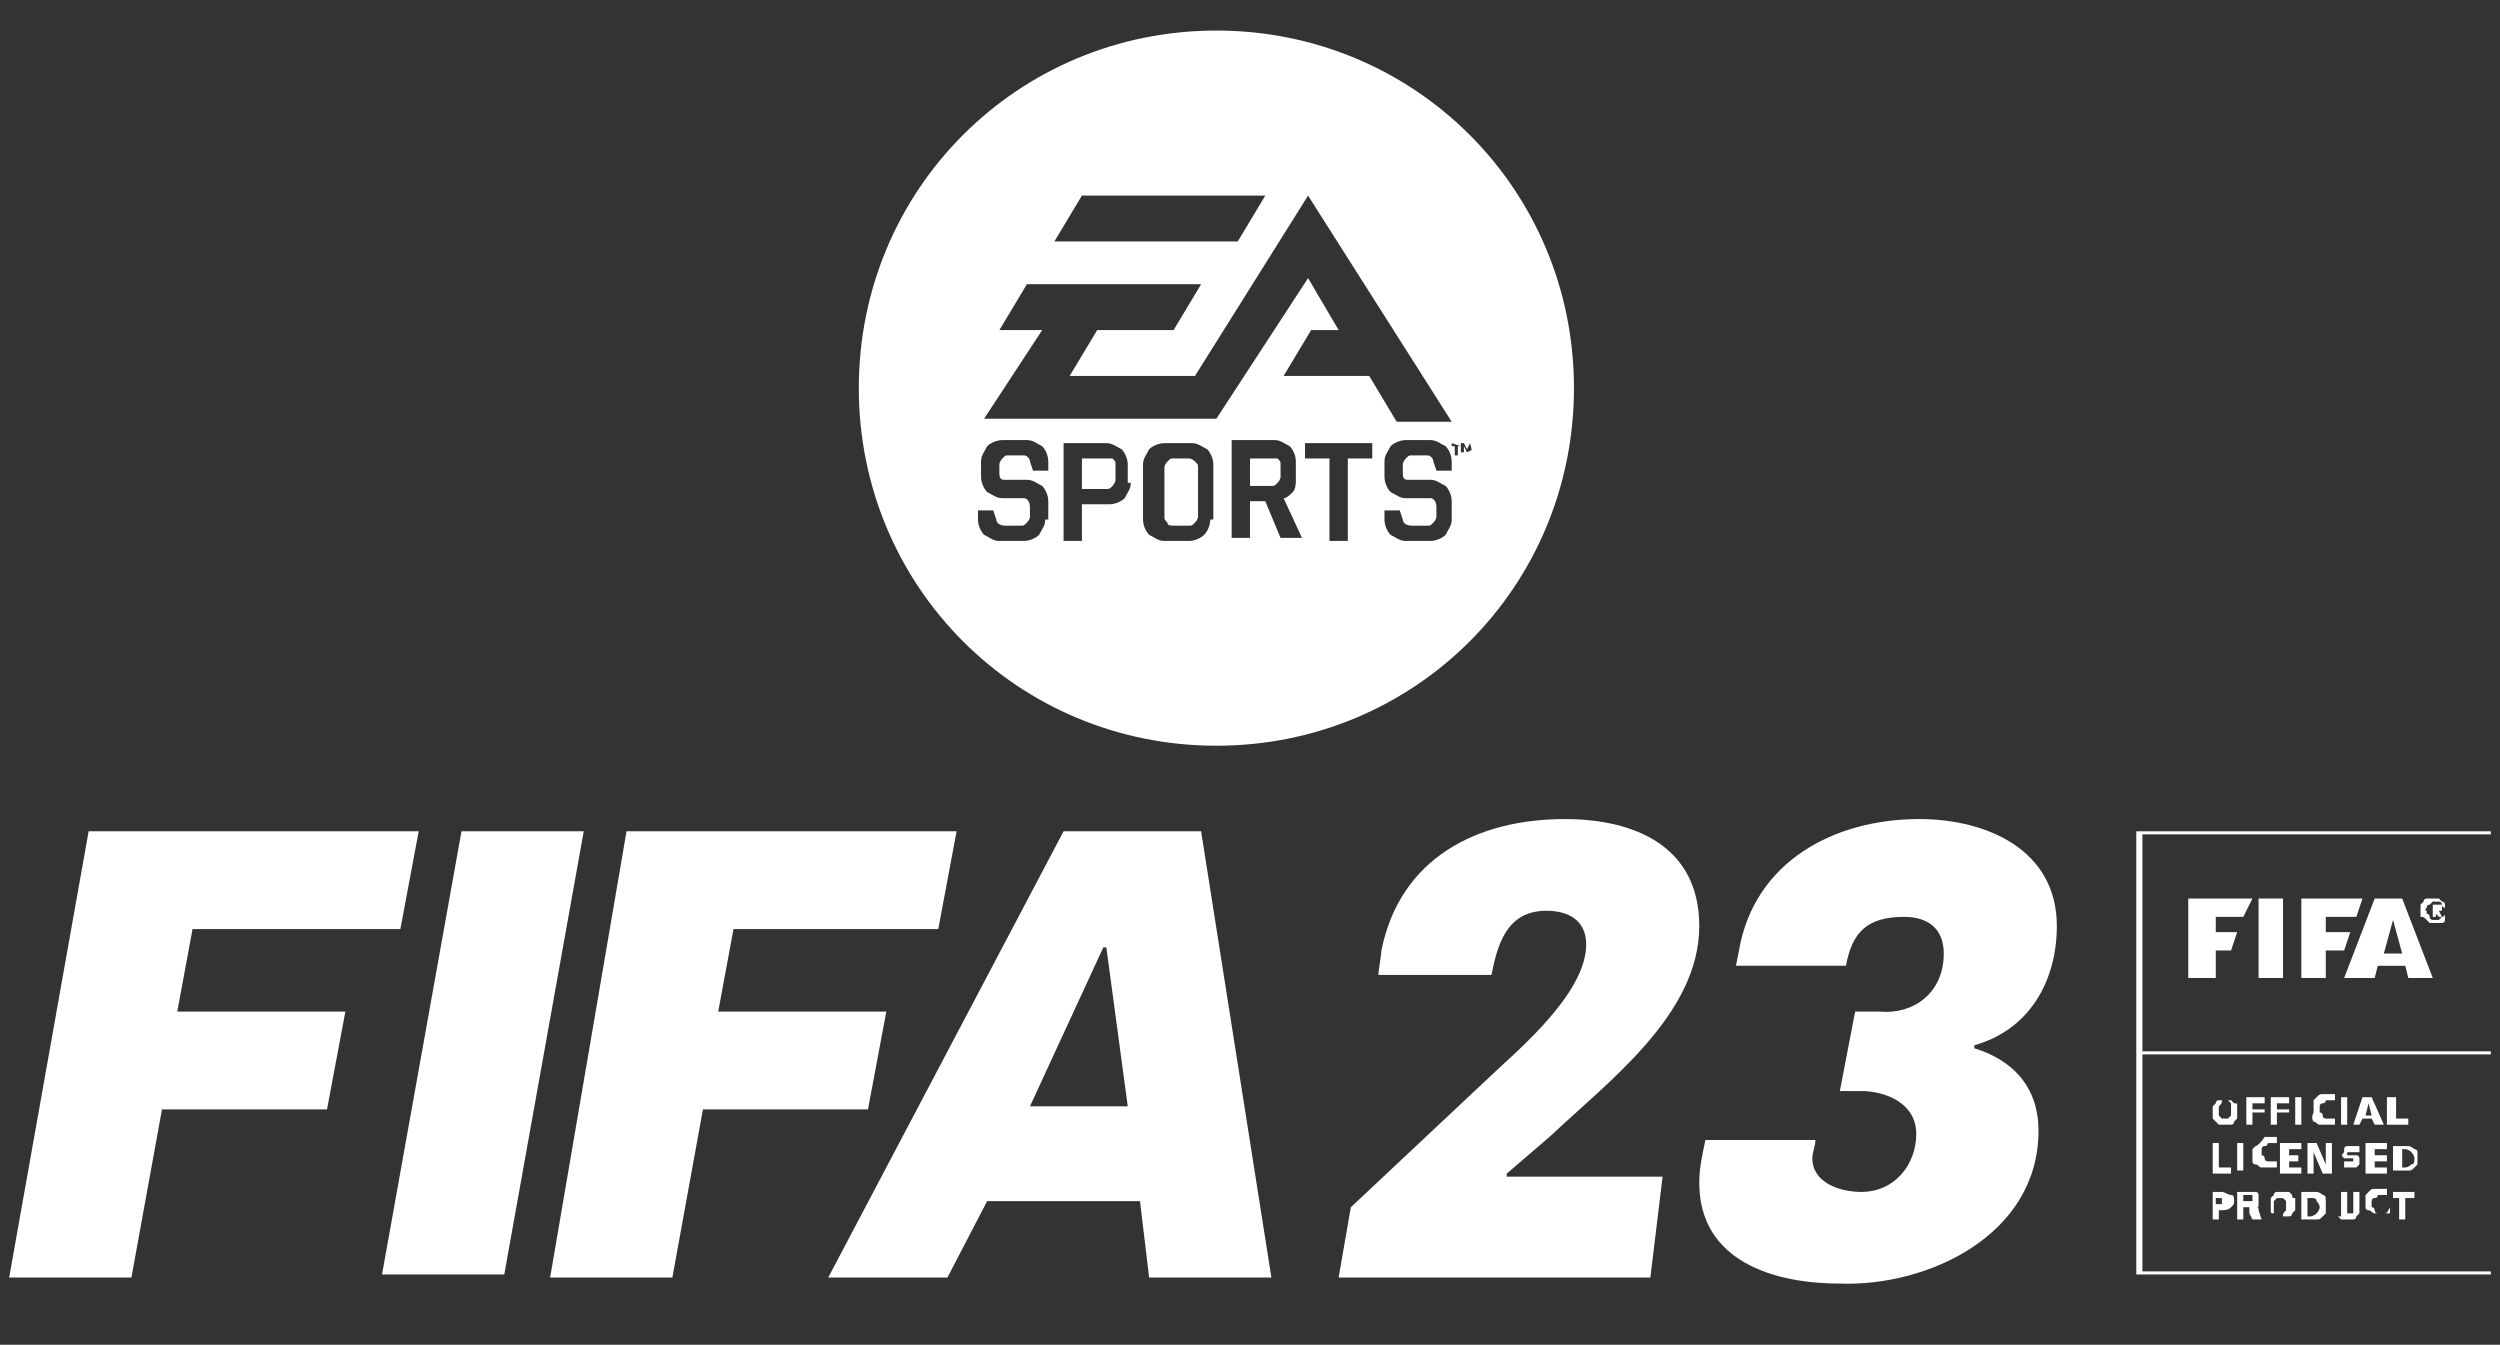 <?xml version="1.0" encoding="utf-8"?>
<!-- Generator: Adobe Illustrator 26.2.1, SVG Export Plug-In . SVG Version: 6.00 Build 0)  -->
<svg version="1.1" id="LOGOS" xmlns="http://www.w3.org/2000/svg" xmlns:xlink="http://www.w3.org/1999/xlink" x="0px" y="0px"
	 viewBox="0 0 81.8 44" style="enable-background:new 0 0 81.8 44;" xml:space="preserve">
<rect x="0" y="0" width="81.8" height="44" fill="#333333" stroke="none"/>
<style type="text/css">
	.st0{fill:#FFFFFF;}
</style>
<g>
	<g>
		<g>
			<g>
				<polygon class="st0" points="72.5,31.1 73,31.1 73.2,30.5 72.5,30.5 72.5,30 73.4,30 73.7,29.4 71.6,29.4 71.6,32 72.5,32 				
					"/>
				<rect x="73.9" y="29.4" class="st0" width="0.8" height="2.6"/>
				<polygon class="st0" points="76.1,31.1 76.7,31.1 76.9,30.5 76.1,30.5 76.1,30 77.1,30 77.3,29.4 75.3,29.4 75.3,32 76.1,32 
									"/>
				<path class="st0" d="M77.7,32l0.1-0.4h0.9l0.1,0.4h0.8l-1-2.6h-0.9l-1,2.6H77.7z M78.3,30.1l0.3,1.1h-0.6L78.3,30.1z"/>
				<path class="st0" d="M79.4,30.1c0,0,0.1,0.1,0.1,0.1c0,0,0.1,0,0.2,0c0.1,0,0.1,0,0.2,0c0,0,0.1,0,0.1-0.1C80,30,80,30,80,30
					c0,0,0-0.1,0-0.2c0-0.1,0-0.1,0-0.2c0,0,0-0.1-0.1-0.1c0,0-0.1-0.1-0.1-0.1c0,0-0.1,0-0.2,0c-0.1,0-0.1,0-0.2,0
					c0,0-0.1,0-0.1,0.1c0,0-0.1,0.1-0.1,0.1c0,0,0,0.1,0,0.2c0,0.1,0,0.1,0,0.2C79.3,30,79.3,30,79.4,30.1z M79.4,29.7
					c0,0,0-0.1,0.1-0.1c0,0,0.1-0.1,0.1-0.1c0,0,0.1,0,0.1,0c0,0,0.1,0,0.1,0c0,0,0.1,0,0.1,0.1c0,0,0,0.1,0.1,0.1c0,0,0,0.1,0,0.1
					c0,0,0,0.1,0,0.1c0,0,0,0.1-0.1,0.1c0,0-0.1,0.1-0.1,0.1c0,0-0.1,0-0.1,0c0,0-0.1,0-0.1,0c0,0-0.1,0-0.1-0.1c0,0,0-0.1-0.1-0.1
					c0,0,0-0.1,0-0.1C79.3,29.8,79.4,29.7,79.4,29.7z"/>
				<path class="st0" d="M79.6,29.8L79.6,29.8l0.2,0.2h0.1l-0.1-0.2c0,0,0.1,0,0.1,0c0,0,0,0,0-0.1c0,0,0-0.1,0-0.1c0,0-0.1,0-0.1,0
					h-0.2V30h0.1V29.8z M79.6,29.6L79.6,29.6c0.1,0,0.1,0,0.1,0c0,0,0,0,0,0c0,0,0,0,0,0c0,0,0,0,0,0c0,0,0,0,0,0c0,0,0,0,0,0
					c0,0,0,0,0,0c0,0,0,0,0,0h-0.1V29.6z"/>
				<path class="st0" d="M72.5,36.7c0,0,0.1,0.1,0.1,0.1c0.1,0,0.1,0,0.2,0c0.1,0,0.1,0,0.2,0c0.1,0,0.1-0.1,0.1-0.1
					c0,0,0.1-0.1,0.1-0.1c0-0.1,0-0.1,0-0.2c0-0.1,0-0.1,0-0.2c0-0.1,0-0.1-0.1-0.1c0,0-0.1-0.1-0.1-0.1c-0.1,0-0.1,0-0.2,0
					c-0.1,0-0.1,0-0.2,0c-0.1,0-0.1,0.1-0.1,0.1c0,0-0.1,0.1-0.1,0.1c0,0.1,0,0.1,0,0.2c0,0.1,0,0.1,0,0.2
					C72.4,36.6,72.5,36.7,72.5,36.7z M72.6,36.2C72.7,36.2,72.7,36.2,72.6,36.2c0.1-0.1,0.1-0.1,0.1-0.2c0,0,0.1,0,0.1,0
					c0,0,0.1,0,0.1,0c0,0,0,0,0.1,0.1c0,0,0,0.1,0,0.1c0,0,0,0.1,0,0.1c0,0,0,0.1,0,0.1s0,0.1,0,0.1c0,0,0,0-0.1,0.1
					c0,0-0.1,0-0.1,0c0,0-0.1,0-0.1,0c0,0,0,0-0.1-0.1c0,0,0-0.1,0-0.1s0-0.1,0-0.1C72.6,36.3,72.6,36.3,72.6,36.2z"/>
				<polygon class="st0" points="73.7,36.4 74.1,36.4 74.1,36.3 73.7,36.3 73.7,36.1 74.1,36.1 74.1,35.9 73.5,35.9 73.5,36.8 
					73.7,36.8 				"/>
				<polygon class="st0" points="74.5,36.4 74.9,36.4 74.9,36.3 74.5,36.3 74.5,36.1 74.9,36.1 74.9,35.9 74.3,35.9 74.3,36.8 
					74.5,36.8 				"/>
				<rect x="75.1" y="35.9" class="st0" width="0.2" height="0.9"/>
				<path class="st0" d="M75.7,36.7c0.1,0,0.1,0.1,0.2,0.1c0.1,0,0.1,0,0.2,0c0.1,0,0.1,0,0.2,0c0,0,0.1,0,0.1,0l0-0.2
					c0,0-0.1,0-0.1,0c0,0-0.1,0-0.1,0c0,0-0.1,0-0.1,0c0,0-0.1,0-0.1-0.1c0,0,0-0.1-0.1-0.1c0,0,0-0.1,0-0.1c0,0,0-0.1,0-0.1
					c0,0,0-0.1,0.1-0.1c0,0,0.1,0,0.1-0.1c0,0,0.1,0,0.1,0c0,0,0.1,0,0.1,0c0,0,0.1,0,0.1,0l0-0.2c0,0-0.1,0-0.1,0c0,0-0.1,0-0.1,0
					c-0.1,0-0.1,0-0.2,0c-0.1,0-0.1,0-0.2,0.1c0,0-0.1,0.1-0.1,0.1c0,0.1,0,0.1,0,0.2c0,0.1,0,0.2,0,0.2
					C75.6,36.6,75.7,36.7,75.7,36.7z"/>
				<rect x="76.6" y="35.9" class="st0" width="0.2" height="0.9"/>
				<path class="st0" d="M77.3,36.6h0.3l0.1,0.2H78l-0.4-0.9h-0.3L77,36.8h0.2L77.3,36.6z M77.5,36.1L77.5,36.1l0.1,0.4h-0.2
					L77.5,36.1z"/>
				<polygon class="st0" points="78.8,36.6 78.4,36.6 78.4,35.9 78.1,35.9 78.1,36.8 78.8,36.8 				"/>
				<polygon class="st0" points="73,38.2 72.6,38.2 72.6,37.4 72.4,37.4 72.4,38.4 73,38.4 				"/>
				<rect x="73.2" y="37.4" class="st0" width="0.2" height="0.9"/>
				<path class="st0" d="M73.8,37.5c0,0-0.1,0.1-0.1,0.1c0,0.1,0,0.1,0,0.2c0,0.1,0,0.2,0,0.2c0,0.1,0.1,0.1,0.1,0.1
					c0.1,0,0.1,0.1,0.2,0.1c0.1,0,0.1,0,0.2,0c0.1,0,0.1,0,0.2,0c0,0,0.1,0,0.1,0l0-0.2c0,0-0.1,0-0.1,0c0,0-0.1,0-0.1,0
					c0,0-0.1,0-0.1,0c0,0-0.1,0-0.1-0.1c0,0,0-0.1-0.1-0.1c0,0,0-0.1,0-0.1c0,0,0-0.1,0-0.1c0,0,0-0.1,0.1-0.1c0,0,0.1,0,0.1-0.1
					c0,0,0.1,0,0.1,0c0,0,0.1,0,0.1,0c0,0,0.1,0,0.1,0l0-0.2c0,0-0.1,0-0.1,0c0,0-0.1,0-0.1,0c-0.1,0-0.1,0-0.2,0
					C73.9,37.5,73.8,37.5,73.8,37.5z"/>
				<polygon class="st0" points="74.9,38 75.2,38 75.2,37.8 74.9,37.8 74.9,37.6 75.3,37.6 75.3,37.4 74.6,37.4 74.6,38.4 
					75.3,38.4 75.3,38.2 74.9,38.2 				"/>
				<polygon class="st0" points="75.7,37.7 75.7,37.7 76,38.4 76.3,38.4 76.3,37.4 76.1,37.4 76.1,38.1 76.1,38.1 75.8,37.4 
					75.5,37.4 75.5,38.4 75.7,38.4 				"/>
				<path class="st0" d="M76.7,37.9c0,0,0.1,0,0.1,0c0,0,0.1,0,0.1,0c0,0,0.1,0,0.1,0c0,0,0,0,0,0.1c0,0,0,0,0,0c0,0,0,0,0,0
					c0,0,0,0,0,0c0,0,0,0-0.1,0c-0.1,0-0.1,0-0.1,0c0,0-0.1,0-0.1,0l0,0.2c0,0,0.1,0,0.1,0c0,0,0.1,0,0.1,0c0.1,0,0.1,0,0.1,0
					c0,0,0.1,0,0.1,0c0,0,0.1-0.1,0.1-0.1c0,0,0-0.1,0-0.1c0-0.1,0-0.1,0-0.1c0,0,0-0.1-0.1-0.1c0,0-0.1,0-0.1,0c0,0-0.1,0-0.1,0
					c0,0-0.1,0-0.1,0c0,0,0,0,0-0.1c0,0,0,0,0,0c0,0,0,0,0,0c0,0,0,0,0.1,0c0,0,0,0,0.1,0c0,0,0.1,0,0.1,0c0,0,0.1,0,0.1,0l0-0.2
					c0,0-0.1,0-0.1,0c0,0-0.1,0-0.1,0c0,0-0.1,0-0.1,0c0,0-0.1,0-0.1,0c0,0-0.1,0-0.1,0.1c0,0,0,0.1,0,0.1
					C76.6,37.8,76.6,37.8,76.7,37.9C76.6,37.9,76.6,37.9,76.7,37.9z"/>
				<polygon class="st0" points="78.1,37.6 78.1,37.4 77.4,37.4 77.4,38.4 78.1,38.4 78.1,38.2 77.7,38.2 77.7,38 78.1,38 
					78.1,37.8 77.7,37.8 77.7,37.6 				"/>
				<path class="st0" d="M78.3,37.4v0.9h0.3c0.1,0,0.2,0,0.2,0c0.1,0,0.1,0,0.2-0.1c0,0,0.1-0.1,0.1-0.1c0-0.1,0-0.1,0-0.2
					c0-0.1,0-0.2,0-0.2c0-0.1-0.1-0.1-0.1-0.1c0,0-0.1-0.1-0.2-0.1c-0.1,0-0.1,0-0.2,0H78.3z M78.9,37.7c0,0,0.1,0.1,0.1,0.2
					c0,0.1,0,0.2-0.1,0.2c0,0-0.1,0.1-0.2,0.1h-0.1v-0.6h0.1C78.7,37.6,78.8,37.6,78.9,37.7z"/>
				<path class="st0" d="M72.6,39.6L72.6,39.6c0.2,0,0.3,0,0.4-0.1c0.1-0.1,0.1-0.1,0.1-0.2c0-0.1,0-0.2-0.1-0.2
					c-0.1,0-0.2-0.1-0.3-0.1h-0.3v0.9h0.2V39.6z M72.6,39.2L72.6,39.2c0.1,0,0.1,0,0.1,0c0,0,0,0,0,0c0,0,0,0,0,0c0,0,0,0,0,0.1
					s0,0,0,0.1c0,0,0,0,0,0c0,0,0,0,0,0c0,0,0,0-0.1,0h-0.1V39.2z"/>
				<path class="st0" d="M73.9,39.6C73.9,39.6,73.9,39.5,73.9,39.6c0-0.1,0-0.1-0.1-0.1c0,0,0,0,0,0v0c0.1,0,0.1,0,0.1-0.1
					c0,0,0-0.1,0-0.2c0,0,0-0.1,0-0.1c0,0,0-0.1-0.1-0.1c0,0-0.1,0-0.1,0c0,0-0.1,0-0.1,0h-0.4v0.9h0.2v-0.4h0.1c0,0,0,0,0.1,0
					c0,0,0,0,0,0c0,0,0,0,0,0.1c0,0,0,0.1,0,0.1l0.1,0.2H74L73.9,39.6C73.9,39.6,73.9,39.6,73.9,39.6z M73.7,39.3
					C73.7,39.3,73.7,39.4,73.7,39.3c-0.1,0-0.1,0-0.1,0c0,0,0,0-0.1,0h-0.1v-0.2h0.1c0,0,0,0,0.1,0c0,0,0,0,0.1,0c0,0,0,0,0,0
					C73.7,39.2,73.7,39.3,73.7,39.3C73.7,39.3,73.7,39.3,73.7,39.3z"/>
				<path class="st0" d="M75,39.1c0,0-0.1-0.1-0.1-0.1c-0.1,0-0.1,0-0.2,0c-0.1,0-0.1,0-0.2,0c-0.1,0-0.1,0.1-0.1,0.1
					c0,0-0.1,0.1-0.1,0.1c0,0.1,0,0.1,0,0.2c0,0.1,0,0.1,0,0.2c0,0.1,0,0.1,0.1,0.1c0,0,0.1,0.1,0.1,0.1c0.1,0,0.1,0,0.2,0
					c0.1,0,0.1,0,0.2,0c0.1,0,0.1-0.1,0.1-0.1c0,0,0.1-0.1,0.1-0.1c0-0.1,0-0.1,0-0.2c0-0.1,0-0.1,0-0.2C75,39.2,75,39.2,75,39.1z
					 M74.8,39.6C74.8,39.6,74.8,39.6,74.8,39.6c-0.1,0.1-0.1,0.1-0.1,0.2c0,0-0.1,0-0.1,0s-0.1,0-0.1,0c0,0,0,0-0.1-0.1
					c0,0,0-0.1,0-0.1c0,0,0-0.1,0-0.1c0,0,0-0.1,0-0.1c0,0,0-0.1,0-0.1c0,0,0,0,0.1-0.1c0,0,0.1,0,0.1,0s0.1,0,0.1,0
					c0,0,0,0,0.1,0.1c0,0,0,0.1,0,0.1c0,0,0,0.1,0,0.1C74.8,39.5,74.8,39.5,74.8,39.6z"/>
				<path class="st0" d="M76,39.1c0,0-0.1-0.1-0.2-0.1c-0.1,0-0.1,0-0.2,0h-0.3v0.9h0.3c0.1,0,0.2,0,0.2,0c0.1,0,0.1,0,0.2-0.1
					c0,0,0.1-0.1,0.1-0.1c0-0.1,0-0.1,0-0.2c0-0.1,0-0.2,0-0.2C76.1,39.2,76.1,39.1,76,39.1z M75.8,39.7c0,0-0.1,0.1-0.2,0.1h-0.1
					v-0.6h0.1c0.1,0,0.2,0,0.2,0.1c0,0,0.1,0.1,0.1,0.2C75.9,39.5,75.9,39.6,75.8,39.7z"/>
				<path class="st0" d="M76.5,39.8c0,0,0.1,0.1,0.1,0.1c0,0,0.1,0,0.2,0c0.1,0,0.1,0,0.2,0c0,0,0.1,0,0.1-0.1c0,0,0.1-0.1,0.1-0.1
					c0,0,0-0.1,0-0.2V39h-0.2v0.5c0,0,0,0.1,0,0.1c0,0,0,0.1,0,0.1c0,0,0,0,0,0c0,0,0,0-0.1,0c0,0-0.1,0-0.1,0c0,0,0,0,0,0
					c0,0,0,0,0-0.1c0,0,0-0.1,0-0.1V39h-0.2v0.6c0,0.1,0,0.1,0,0.2C76.4,39.8,76.4,39.8,76.5,39.8z"/>
				<path class="st0" d="M78,39.7c0,0-0.1,0-0.1,0c0,0-0.1,0-0.1,0c0,0-0.1,0-0.1-0.1c0,0,0-0.1-0.1-0.1c0,0,0-0.1,0-0.1
					c0,0,0-0.1,0-0.1c0,0,0-0.1,0.1-0.1c0,0,0.1,0,0.1-0.1c0,0,0.1,0,0.1,0c0,0,0.1,0,0.1,0c0,0,0.1,0,0.1,0l0-0.2c0,0-0.1,0-0.1,0
					c0,0-0.1,0-0.1,0c-0.1,0-0.1,0-0.2,0c-0.1,0-0.1,0-0.2,0.1c0,0-0.1,0.1-0.1,0.1c0,0.1,0,0.1,0,0.2c0,0.1,0,0.2,0,0.2
					c0,0.1,0.1,0.1,0.1,0.1c0.1,0,0.1,0.1,0.2,0.1c0.1,0,0.1,0,0.2,0c0.1,0,0.1,0,0.2,0c0,0,0.1,0,0.1,0l0-0.2
					C78.1,39.7,78.1,39.7,78,39.7z"/>
				<polygon class="st0" points="78.3,39.2 78.5,39.2 78.5,39.9 78.7,39.9 78.7,39.2 79,39.2 79,39 78.3,39 				"/>
				<path class="st0" d="M69.9,27.2v14.5h11.6V27.2H69.9z M81.4,41.6H70.1v-7.1h11.4V41.6z M81.4,34.4H70.1v-7.1h11.4V34.4z"/>
			</g>
		</g>
		<g>
			<path class="st0" d="M2.9,27.2h10.8l-0.6,3.2H6.3l-0.5,2.7h5.5l-0.6,3.2H5.3l-1,5.5h-4L2.9,27.2z"/>
			<path class="st0" d="M15.1,27.2h4l-2.6,14.5h-4L15.1,27.2z"/>
			<path class="st0" d="M20.5,27.2h10.8l-0.6,3.2H24l-0.5,2.7H29l-0.6,3.2H23l-1,5.5h-4L20.5,27.2z"/>
			<path class="st0" d="M34.8,27.2h4.5l2.3,14.6h-4l-0.3-2.5h-5L31,41.8h-3.9L34.8,27.2z M36.9,36.2l-0.7-5.2h-0.1l-2.4,5.2H36.9z"
				/>
			<path class="st0" d="M44.2,39.5l4.9-4.6c1.1-1,2.8-2.6,2.8-4c0-0.8-0.6-1.1-1.3-1.1c-1.3,0-1.6,1.1-1.8,2.1h-3.7
				c0-0.1,0.1-0.7,0.1-0.8c0.6-3,3.1-4.3,6-4.3c2.3,0,4.4,0.9,4.4,3.5c0,2.9-3,5.1-4.9,6.9l-1.4,1.2l0,0.1h5.1L54,41.8H43.8
				L44.2,39.5z"/>
			<path class="st0" d="M55.6,38.7c0-0.5,0.1-0.9,0.2-1.4h3.6c0,0.2-0.1,0.4-0.1,0.6c0,0.8,0.9,1.1,1.6,1.1c1.1,0,1.8-0.9,1.8-1.9
				c0-1-1-1.4-1.8-1.4h-0.7l0.5-2.6h0.8c1.1,0.1,2.1-0.6,2.1-1.9c0-0.8-0.5-1.2-1.3-1.2c-1.2,0-1.7,0.5-1.9,1.6h-3.6l0.1-0.5
				c0.5-2.9,3.1-4.3,5.9-4.3c2.2,0,4.5,1,4.5,3.5c0,1.8-0.9,3.4-2.7,3.9l0,0.1c1.3,0.4,2.1,1.3,2.1,2.7c0,3.4-3.6,5.1-6.5,5
				C58.1,42,55.6,41.3,55.6,38.7z"/>
		</g>
	</g>
	<g>
		<path class="st0" d="M41.6,15h-0.7v0.9h0.7c0.1,0,0.1,0,0.2-0.1c0,0,0.1-0.1,0.1-0.2v-0.4c0-0.1,0-0.1-0.1-0.2
			C41.7,15,41.7,15,41.6,15z"/>
		<path class="st0" d="M38.9,15h-0.5c-0.1,0-0.1,0-0.2,0.1c0,0-0.1,0.1-0.1,0.2v1.6c0,0.1,0,0.1,0.1,0.2c0,0.1,0.1,0.1,0.2,0.1h0.5
			c0.1,0,0.1,0,0.2-0.1c0,0,0.1-0.1,0.1-0.2v-1.6c0-0.1,0-0.1-0.1-0.2C39,15,38.9,15,38.9,15z"/>
		<path class="st0" d="M36.2,15h-0.8v1h0.8c0.1,0,0.1,0,0.2-0.1c0,0,0.1-0.1,0.1-0.2v-0.5c0-0.1,0-0.1-0.1-0.2
			C36.3,15,36.2,15,36.2,15z"/>
		<path class="st0" d="M39.8,1c-6.5,0-11.7,5.2-11.7,11.7s5.2,11.7,11.7,11.7c6.5,0,11.7-5.2,11.7-11.7S46.3,1,39.8,1z M35.4,6.4h6
			l-0.9,1.5l-6,0L35.4,6.4z M34.2,17c0,0.2-0.1,0.3-0.2,0.5c-0.1,0.1-0.3,0.2-0.5,0.2h-0.8c-0.2,0-0.3-0.1-0.5-0.2
			c-0.1-0.1-0.2-0.3-0.2-0.5v-0.3h0.5l0.1,0.3c0,0.1,0.1,0.2,0.3,0.2h0.5c0.1,0,0.1,0,0.2-0.1c0,0,0.1-0.1,0.1-0.2v-0.3
			c0-0.2-0.1-0.3-0.2-0.3h-0.7c-0.2,0-0.3-0.1-0.5-0.2c-0.1-0.1-0.2-0.3-0.2-0.5v-0.5c0-0.2,0.1-0.3,0.2-0.5
			c0.1-0.1,0.3-0.2,0.5-0.2h0.8c0.2,0,0.3,0.1,0.5,0.2c0.1,0.1,0.2,0.3,0.2,0.5v0.3h-0.5l-0.1-0.3c0-0.1-0.1-0.2-0.2-0.2h-0.5
			c-0.1,0-0.1,0-0.2,0.1c0,0-0.1,0.1-0.1,0.2v0.3c0,0.2,0.1,0.2,0.2,0.2h0.7c0.2,0,0.3,0.1,0.5,0.2c0.1,0.1,0.2,0.3,0.2,0.5V17z
			 M37,15.8c0,0.2-0.1,0.3-0.2,0.5c-0.1,0.1-0.3,0.2-0.5,0.2h-0.9v1.2h-0.6v-3.2h1.4c0.2,0,0.3,0.1,0.5,0.2c0.1,0.1,0.2,0.3,0.2,0.5
			V15.8z M39.6,17c0,0.2-0.1,0.4-0.2,0.5c-0.1,0.1-0.3,0.2-0.5,0.2h-0.8c-0.2,0-0.3-0.1-0.5-0.2c-0.1-0.1-0.2-0.3-0.2-0.5v-1.8
			c0-0.2,0.1-0.3,0.2-0.5c0.1-0.1,0.3-0.2,0.5-0.2H39c0.2,0,0.3,0.1,0.5,0.2c0.1,0.1,0.2,0.3,0.2,0.5V17z M39.8,13.7l-7.6,0l1.9-2.9
			h-1.4l0.9-1.5h5.7l-0.9,1.5h-2.5l-0.9,1.5h4.1l3.7-5.9l4.7,7.4h-1.8l-0.9-1.5h-2.8l0.9-1.5h0.9l-1-1.7L39.8,13.7z M41.9,17.6
			l-0.5-1.2h-0.5v1.2h-0.6v-3.2h1.4c0.2,0,0.3,0.1,0.5,0.2c0.1,0.1,0.2,0.3,0.2,0.5v0.6c0,0.1,0,0.3-0.1,0.4
			c-0.1,0.1-0.2,0.2-0.3,0.2l0.6,1.3H41.9z M44.9,15h-0.8v2.7h-0.6V15h-0.8v-0.5h2.2V15z M47.5,17c0,0.2-0.1,0.3-0.2,0.5
			c-0.1,0.1-0.3,0.2-0.5,0.2H46c-0.2,0-0.3-0.1-0.5-0.2c-0.1-0.1-0.2-0.3-0.2-0.5v-0.3h0.5l0.1,0.3c0,0.1,0.1,0.2,0.3,0.2h0.5
			c0.1,0,0.1,0,0.2-0.1c0,0,0.1-0.1,0.1-0.2v-0.3c0-0.2-0.1-0.3-0.2-0.3H46c-0.2,0-0.3-0.1-0.5-0.2c-0.1-0.1-0.2-0.3-0.2-0.5v-0.5
			c0-0.2,0.1-0.3,0.2-0.5c0.1-0.1,0.3-0.2,0.5-0.2h0.8c0.2,0,0.3,0.1,0.5,0.2c0.1,0.1,0.2,0.3,0.2,0.5v0.3H47l-0.1-0.3
			c0-0.1-0.1-0.2-0.2-0.2h-0.5c-0.1,0-0.1,0-0.2,0.1c0,0-0.1,0.1-0.1,0.2v0.3c0,0.2,0.1,0.2,0.2,0.2h0.7c0.2,0,0.3,0.1,0.5,0.2
			c0.1,0.1,0.2,0.3,0.2,0.5V17z M47.8,14.6h-0.1v0.3h-0.1v-0.3h-0.1v-0.1L47.8,14.6L47.8,14.6z M48.2,14.9v-0.2c0,0,0,0,0,0
			c0,0,0,0,0,0L48,14.8h0l-0.1-0.2c0,0,0,0,0,0c0,0,0,0,0,0v0.2h-0.1v-0.3h0.1l0.1,0.2l0.1-0.2h0L48.2,14.9L48.2,14.9z"/>
	</g>
</g>
</svg>
